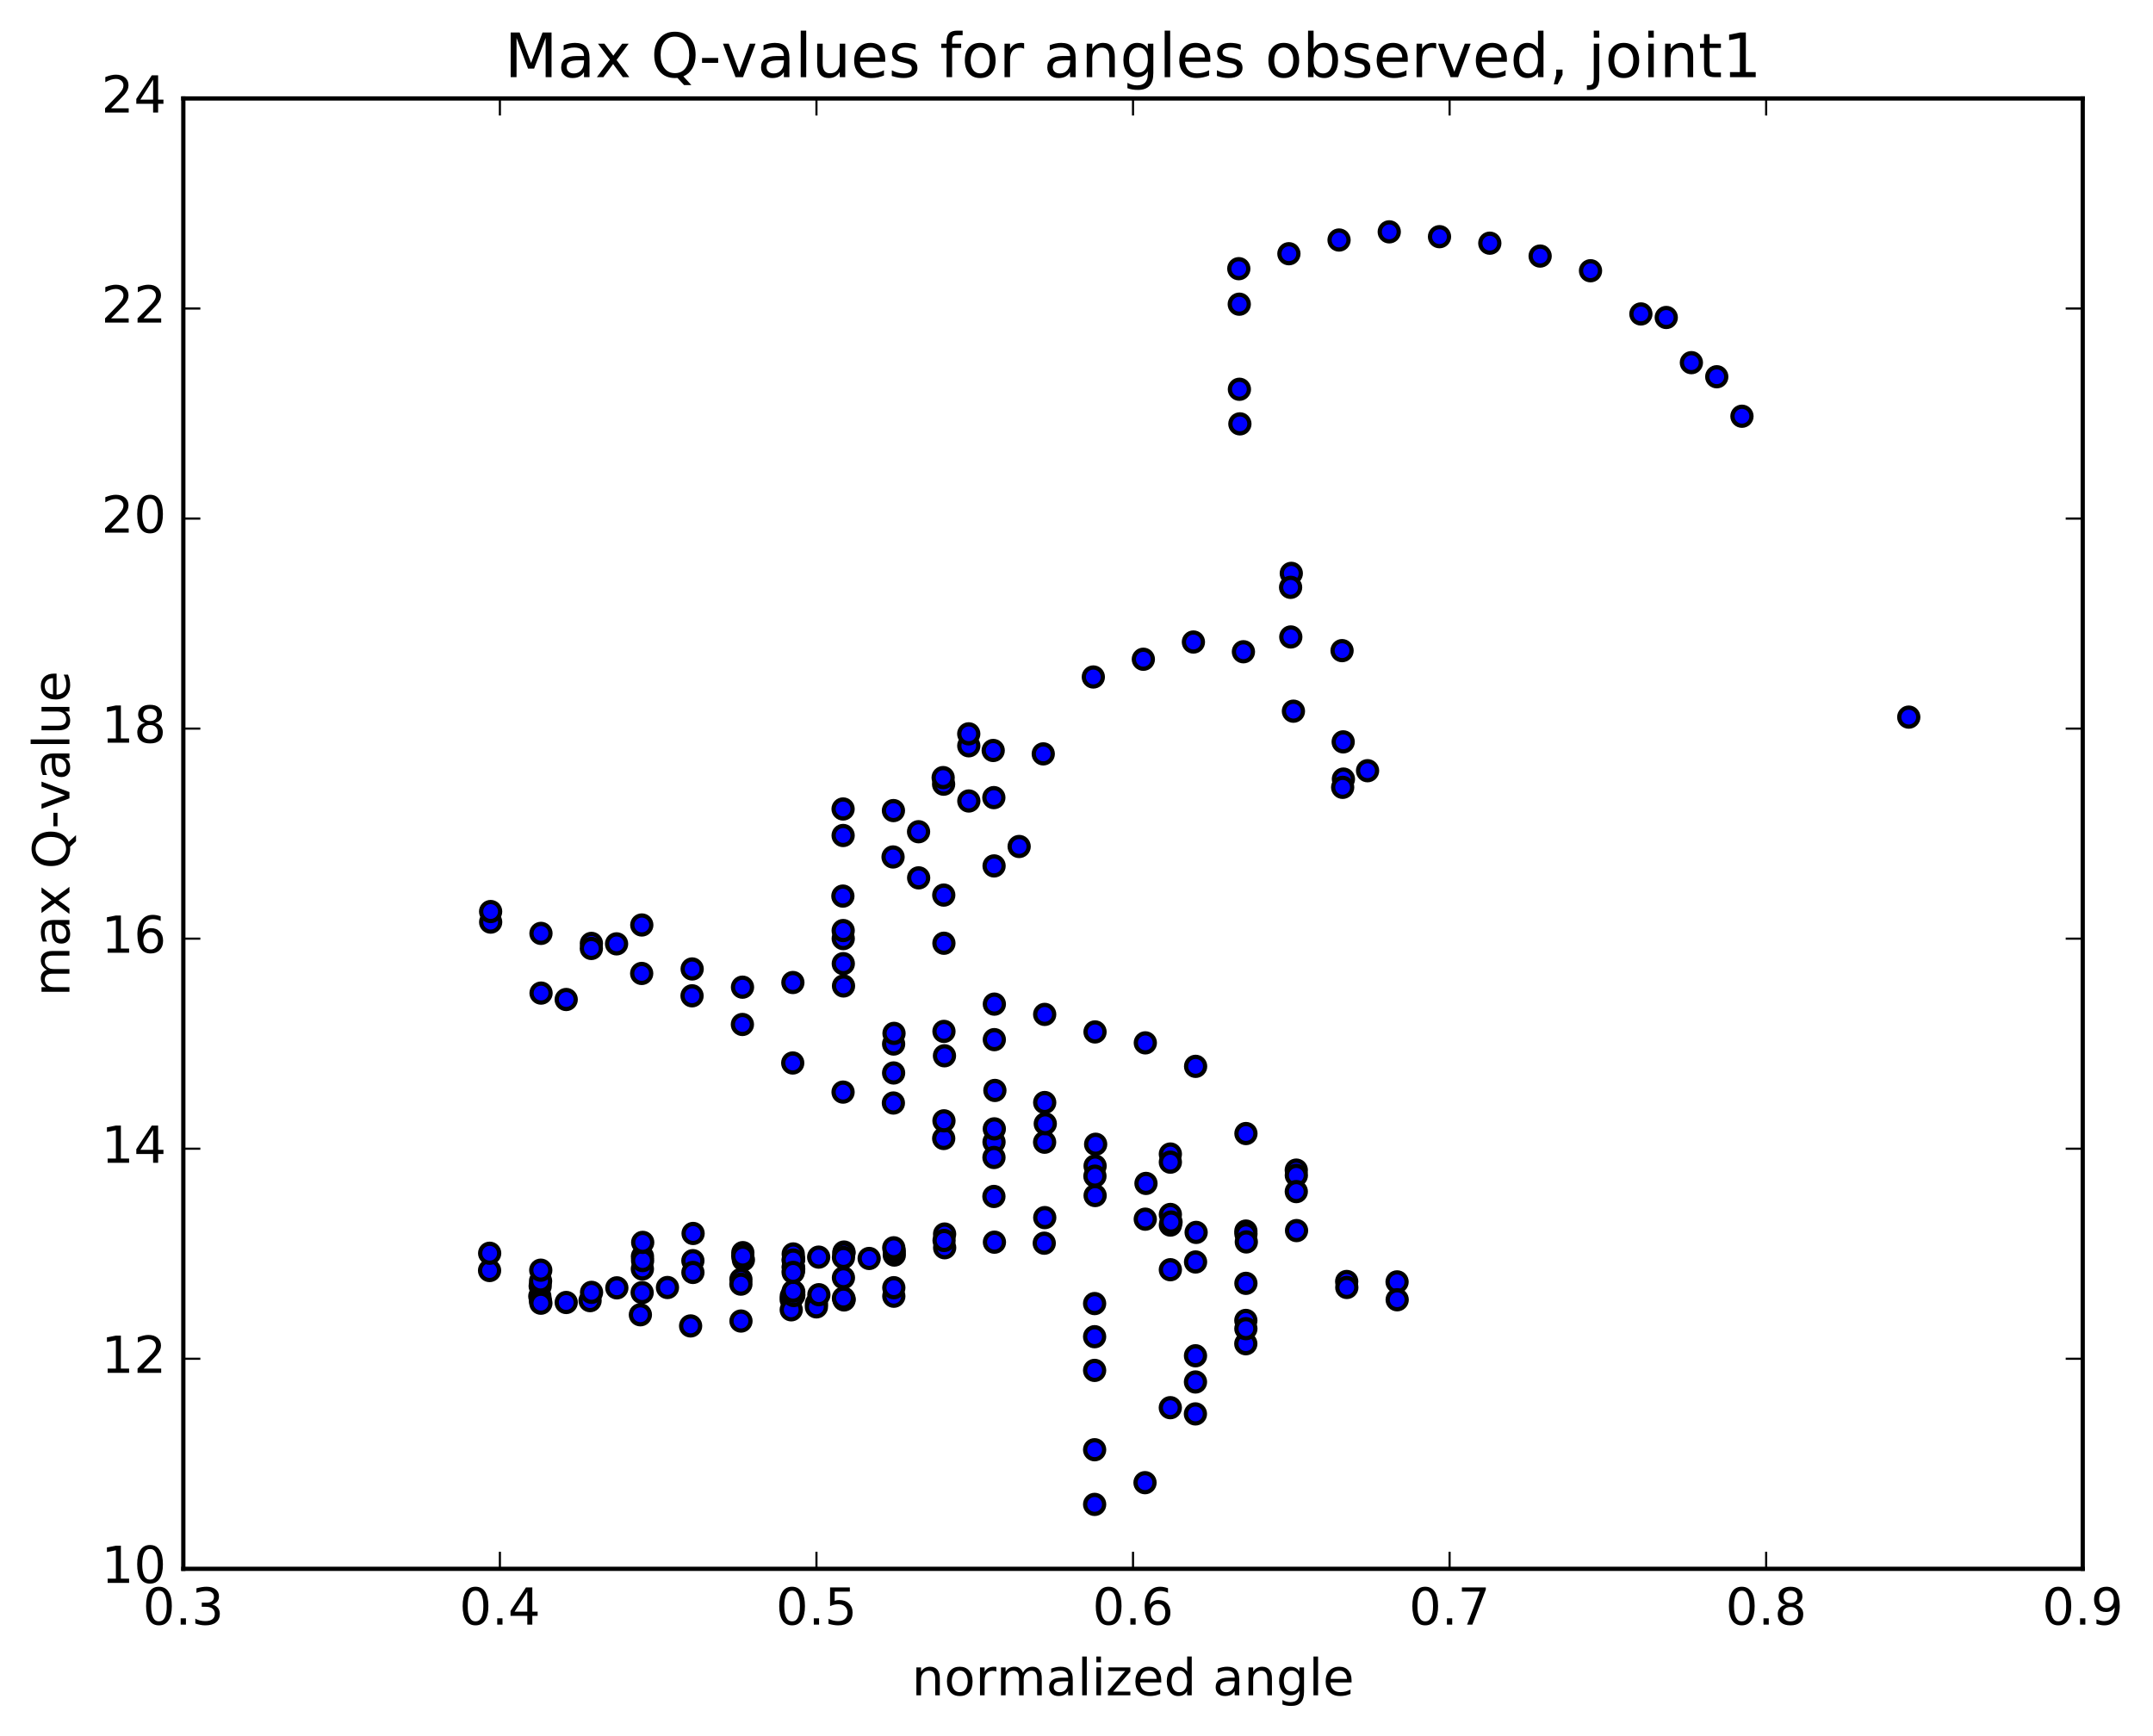 <?xml version="1.0" encoding="utf-8" standalone="no"?>
<!DOCTYPE svg PUBLIC "-//W3C//DTD SVG 1.1//EN"
  "http://www.w3.org/Graphics/SVG/1.1/DTD/svg11.dtd">
<!-- Created with matplotlib (http://matplotlib.org/) -->
<svg height="408pt" version="1.1" viewBox="0 0 506 408" width="506pt" xmlns="http://www.w3.org/2000/svg" xmlns:xlink="http://www.w3.org/1999/xlink">
 <defs>
  <style type="text/css">
*{stroke-linecap:butt;stroke-linejoin:round;stroke-miterlimit:100000;}
  </style>
 </defs>
 <g id="figure_1">
  <g id="patch_1">
   <path d="M 0 408.169 
L 506.226 408.169 
L 506.226 0 
L 0 0 
z
" style="fill:#ffffff;"/>
  </g>
  <g id="axes_1">
   <g id="patch_2">
    <path d="M 43.084 368.742 
L 489.484 368.742 
L 489.484 23.142 
L 43.084 23.142 
z
" style="fill:#ffffff;"/>
   </g>
   <g id="PathCollection_1">
    <defs>
     <path d="M 0 2.236 
C 0.593 2.236 1.162 2 1.581 1.581 
C 2 1.162 2.236 0.593 2.236 0 
C 2.236 -0.593 2 -1.162 1.581 -1.581 
C 1.162 -2 0.593 -2.236 0 -2.236 
C -0.593 -2.236 -1.162 -2 -1.581 -1.581 
C -2 -1.162 -2.236 -0.593 -2.236 0 
C -2.236 0.593 -2 1.162 -1.581 1.581 
C -1.162 2 -0.593 2.236 0 2.236 
z
" id="m47bb27b89b" style="stroke:#000000;"/>
    </defs>
    <g clip-path="url(#p16bba8bd1a)">
     <use style="fill:#0000ff;stroke:#000000;" x="448.601" xlink:href="#m47bb27b89b" y="168.555"/>
     <use style="fill:#0000ff;stroke:#000000;" x="191.885" xlink:href="#m47bb27b89b" y="306.405"/>
     <use style="fill:#0000ff;stroke:#000000;" x="185.973" xlink:href="#m47bb27b89b" y="304.63"/>
     <use style="fill:#0000ff;stroke:#000000;" x="174.131" xlink:href="#m47bb27b89b" y="300.716"/>
     <use style="fill:#0000ff;stroke:#000000;" x="174.124" xlink:href="#m47bb27b89b" y="301.83"/>
     <use style="fill:#0000ff;stroke:#000000;" x="185.943" xlink:href="#m47bb27b89b" y="305.45"/>
     <use style="fill:#0000ff;stroke:#000000;" x="191.874" xlink:href="#m47bb27b89b" y="307.177"/>
     <use style="fill:#0000ff;stroke:#000000;" x="185.955" xlink:href="#m47bb27b89b" y="307.865"/>
     <use style="fill:#0000ff;stroke:#000000;" x="174.143" xlink:href="#m47bb27b89b" y="310.503"/>
     <use style="fill:#0000ff;stroke:#000000;" x="162.309" xlink:href="#m47bb27b89b" y="311.654"/>
     <use style="fill:#0000ff;stroke:#000000;" x="150.503" xlink:href="#m47bb27b89b" y="309.03"/>
     <use style="fill:#0000ff;stroke:#000000;" x="138.681" xlink:href="#m47bb27b89b" y="305.71"/>
     <use style="fill:#0000ff;stroke:#000000;" x="126.867" xlink:href="#m47bb27b89b" y="304.677"/>
     <use style="fill:#0000ff;stroke:#000000;" x="115.059" xlink:href="#m47bb27b89b" y="298.63"/>
     <use style="fill:#0000ff;stroke:#000000;" x="115.081" xlink:href="#m47bb27b89b" y="294.571"/>
     <use style="fill:#0000ff;stroke:#000000;" x="126.956" xlink:href="#m47bb27b89b" y="302.281"/>
     <use style="fill:#0000ff;stroke:#000000;" x="127.004" xlink:href="#m47bb27b89b" y="305.665"/>
     <use style="fill:#0000ff;stroke:#000000;" x="127.046" xlink:href="#m47bb27b89b" y="301.109"/>
     <use style="fill:#0000ff;stroke:#000000;" x="127.088" xlink:href="#m47bb27b89b" y="298.548"/>
     <use style="fill:#0000ff;stroke:#000000;" x="127.116" xlink:href="#m47bb27b89b" y="306.311"/>
     <use style="fill:#0000ff;stroke:#000000;" x="133.072" xlink:href="#m47bb27b89b" y="306.142"/>
     <use style="fill:#0000ff;stroke:#000000;" x="139.025" xlink:href="#m47bb27b89b" y="303.762"/>
     <use style="fill:#0000ff;stroke:#000000;" x="144.972" xlink:href="#m47bb27b89b" y="302.702"/>
     <use style="fill:#0000ff;stroke:#000000;" x="150.919" xlink:href="#m47bb27b89b" y="303.822"/>
     <use style="fill:#0000ff;stroke:#000000;" x="156.868" xlink:href="#m47bb27b89b" y="302.622"/>
     <use style="fill:#0000ff;stroke:#000000;" x="150.974" xlink:href="#m47bb27b89b" y="298.269"/>
     <use style="fill:#0000ff;stroke:#000000;" x="150.99" xlink:href="#m47bb27b89b" y="295.326"/>
     <use style="fill:#0000ff;stroke:#000000;" x="162.842" xlink:href="#m47bb27b89b" y="296.315"/>
     <use style="fill:#0000ff;stroke:#000000;" x="162.85" xlink:href="#m47bb27b89b" y="299.08"/>
     <use style="fill:#0000ff;stroke:#000000;" x="151.021" xlink:href="#m47bb27b89b" y="296.293"/>
     <use style="fill:#0000ff;stroke:#000000;" x="151.048" xlink:href="#m47bb27b89b" y="292.015"/>
     <use style="fill:#0000ff;stroke:#000000;" x="162.892" xlink:href="#m47bb27b89b" y="289.92"/>
     <use style="fill:#0000ff;stroke:#000000;" x="174.712" xlink:href="#m47bb27b89b" y="296.114"/>
     <use style="fill:#0000ff;stroke:#000000;" x="186.556" xlink:href="#m47bb27b89b" y="304.298"/>
     <use style="fill:#0000ff;stroke:#000000;" x="186.548" xlink:href="#m47bb27b89b" y="303.643"/>
     <use style="fill:#0000ff;stroke:#000000;" x="186.537" xlink:href="#m47bb27b89b" y="304.51"/>
     <use style="fill:#0000ff;stroke:#000000;" x="192.455" xlink:href="#m47bb27b89b" y="304.314"/>
     <use style="fill:#0000ff;stroke:#000000;" x="198.367" xlink:href="#m47bb27b89b" y="305.539"/>
     <use style="fill:#0000ff;stroke:#000000;" x="198.375" xlink:href="#m47bb27b89b" y="305.325"/>
     <use style="fill:#0000ff;stroke:#000000;" x="186.534" xlink:href="#m47bb27b89b" y="298.263"/>
     <use style="fill:#0000ff;stroke:#000000;" x="186.516" xlink:href="#m47bb27b89b" y="295.811"/>
     <use style="fill:#0000ff;stroke:#000000;" x="198.355" xlink:href="#m47bb27b89b" y="294.289"/>
     <use style="fill:#0000ff;stroke:#000000;" x="204.271" xlink:href="#m47bb27b89b" y="295.796"/>
     <use style="fill:#0000ff;stroke:#000000;" x="210.177" xlink:href="#m47bb27b89b" y="294.995"/>
     <use style="fill:#0000ff;stroke:#000000;" x="222.015" xlink:href="#m47bb27b89b" y="293.275"/>
     <use style="fill:#0000ff;stroke:#000000;" x="222.003" xlink:href="#m47bb27b89b" y="290.056"/>
     <use style="fill:#0000ff;stroke:#000000;" x="210.175" xlink:href="#m47bb27b89b" y="294.058"/>
     <use style="fill:#0000ff;stroke:#000000;" x="198.335" xlink:href="#m47bb27b89b" y="294.516"/>
     <use style="fill:#0000ff;stroke:#000000;" x="192.407" xlink:href="#m47bb27b89b" y="295.48"/>
     <use style="fill:#0000ff;stroke:#000000;" x="186.478" xlink:href="#m47bb27b89b" y="296.134"/>
     <use style="fill:#0000ff;stroke:#000000;" x="186.464" xlink:href="#m47bb27b89b" y="298.747"/>
     <use style="fill:#0000ff;stroke:#000000;" x="186.448" xlink:href="#m47bb27b89b" y="297.841"/>
     <use style="fill:#0000ff;stroke:#000000;" x="186.433" xlink:href="#m47bb27b89b" y="297.783"/>
     <use style="fill:#0000ff;stroke:#000000;" x="186.424" xlink:href="#m47bb27b89b" y="294.736"/>
     <use style="fill:#0000ff;stroke:#000000;" x="174.582" xlink:href="#m47bb27b89b" y="294.426"/>
     <use style="fill:#0000ff;stroke:#000000;" x="174.564" xlink:href="#m47bb27b89b" y="295.247"/>
     <use style="fill:#0000ff;stroke:#000000;" x="186.405" xlink:href="#m47bb27b89b" y="303.49"/>
     <use style="fill:#0000ff;stroke:#000000;" x="198.232" xlink:href="#m47bb27b89b" y="305.101"/>
     <use style="fill:#0000ff;stroke:#000000;" x="210.066" xlink:href="#m47bb27b89b" y="304.67"/>
     <use style="fill:#0000ff;stroke:#000000;" x="210.066" xlink:href="#m47bb27b89b" y="302.668"/>
     <use style="fill:#0000ff;stroke:#000000;" x="198.227" xlink:href="#m47bb27b89b" y="300.324"/>
     <use style="fill:#0000ff;stroke:#000000;" x="186.397" xlink:href="#m47bb27b89b" y="296.167"/>
     <use style="fill:#0000ff;stroke:#000000;" x="186.405" xlink:href="#m47bb27b89b" y="299.069"/>
     <use style="fill:#0000ff;stroke:#000000;" x="198.233" xlink:href="#m47bb27b89b" y="295.569"/>
     <use style="fill:#0000ff;stroke:#000000;" x="210.05" xlink:href="#m47bb27b89b" y="293.289"/>
     <use style="fill:#0000ff;stroke:#000000;" x="221.877" xlink:href="#m47bb27b89b" y="291.562"/>
     <use style="fill:#0000ff;stroke:#000000;" x="233.712" xlink:href="#m47bb27b89b" y="291.969"/>
     <use style="fill:#0000ff;stroke:#000000;" x="245.537" xlink:href="#m47bb27b89b" y="286.192"/>
     <use style="fill:#0000ff;stroke:#000000;" x="257.376" xlink:href="#m47bb27b89b" y="281.007"/>
     <use style="fill:#0000ff;stroke:#000000;" x="257.369" xlink:href="#m47bb27b89b" y="274.05"/>
     <use style="fill:#0000ff;stroke:#000000;" x="245.526" xlink:href="#m47bb27b89b" y="259.144"/>
     <use style="fill:#0000ff;stroke:#000000;" x="233.686" xlink:href="#m47bb27b89b" y="244.362"/>
     <use style="fill:#0000ff;stroke:#000000;" x="221.84" xlink:href="#m47bb27b89b" y="221.705"/>
     <use style="fill:#0000ff;stroke:#000000;" x="215.902" xlink:href="#m47bb27b89b" y="206.338"/>
     <use style="fill:#0000ff;stroke:#000000;" x="215.881" xlink:href="#m47bb27b89b" y="195.492"/>
     <use style="fill:#0000ff;stroke:#000000;" x="221.768" xlink:href="#m47bb27b89b" y="184.318"/>
     <use style="fill:#0000ff;stroke:#000000;" x="227.694" xlink:href="#m47bb27b89b" y="188.268"/>
     <use style="fill:#0000ff;stroke:#000000;" x="227.685" xlink:href="#m47bb27b89b" y="175.295"/>
     <use style="fill:#0000ff;stroke:#000000;" x="227.676" xlink:href="#m47bb27b89b" y="172.487"/>
     <use style="fill:#0000ff;stroke:#000000;" x="233.573" xlink:href="#m47bb27b89b" y="187.475"/>
     <use style="fill:#0000ff;stroke:#000000;" x="239.521" xlink:href="#m47bb27b89b" y="198.963"/>
     <use style="fill:#0000ff;stroke:#000000;" x="233.629" xlink:href="#m47bb27b89b" y="203.53"/>
     <use style="fill:#0000ff;stroke:#000000;" x="221.804" xlink:href="#m47bb27b89b" y="210.386"/>
     <use style="fill:#0000ff;stroke:#000000;" x="209.976" xlink:href="#m47bb27b89b" y="190.525"/>
     <use style="fill:#0000ff;stroke:#000000;" x="198.143" xlink:href="#m47bb27b89b" y="190.147"/>
     <use style="fill:#0000ff;stroke:#000000;" x="198.153" xlink:href="#m47bb27b89b" y="196.379"/>
     <use style="fill:#0000ff;stroke:#000000;" x="198.178" xlink:href="#m47bb27b89b" y="220.614"/>
     <use style="fill:#0000ff;stroke:#000000;" x="186.345" xlink:href="#m47bb27b89b" y="230.935"/>
     <use style="fill:#0000ff;stroke:#000000;" x="174.503" xlink:href="#m47bb27b89b" y="232.03"/>
     <use style="fill:#0000ff;stroke:#000000;" x="162.672" xlink:href="#m47bb27b89b" y="227.75"/>
     <use style="fill:#0000ff;stroke:#000000;" x="150.835" xlink:href="#m47bb27b89b" y="217.413"/>
     <use style="fill:#0000ff;stroke:#000000;" x="144.908" xlink:href="#m47bb27b89b" y="221.851"/>
     <use style="fill:#0000ff;stroke:#000000;" x="138.993" xlink:href="#m47bb27b89b" y="221.74"/>
     <use style="fill:#0000ff;stroke:#000000;" x="133.069" xlink:href="#m47bb27b89b" y="234.927"/>
     <use style="fill:#0000ff;stroke:#000000;" x="127.159" xlink:href="#m47bb27b89b" y="233.421"/>
     <use style="fill:#0000ff;stroke:#000000;" x="115.316" xlink:href="#m47bb27b89b" y="216.736"/>
     <use style="fill:#0000ff;stroke:#000000;" x="115.307" xlink:href="#m47bb27b89b" y="214.252"/>
     <use style="fill:#0000ff;stroke:#000000;" x="127.139" xlink:href="#m47bb27b89b" y="219.388"/>
     <use style="fill:#0000ff;stroke:#000000;" x="138.978" xlink:href="#m47bb27b89b" y="222.929"/>
     <use style="fill:#0000ff;stroke:#000000;" x="150.809" xlink:href="#m47bb27b89b" y="228.805"/>
     <use style="fill:#0000ff;stroke:#000000;" x="162.646" xlink:href="#m47bb27b89b" y="234.061"/>
     <use style="fill:#0000ff;stroke:#000000;" x="174.479" xlink:href="#m47bb27b89b" y="240.796"/>
     <use style="fill:#0000ff;stroke:#000000;" x="186.309" xlink:href="#m47bb27b89b" y="249.851"/>
     <use style="fill:#0000ff;stroke:#000000;" x="198.138" xlink:href="#m47bb27b89b" y="256.694"/>
     <use style="fill:#0000ff;stroke:#000000;" x="209.963" xlink:href="#m47bb27b89b" y="259.259"/>
     <use style="fill:#0000ff;stroke:#000000;" x="221.789" xlink:href="#m47bb27b89b" y="267.595"/>
     <use style="fill:#0000ff;stroke:#000000;" x="233.615" xlink:href="#m47bb27b89b" y="268.432"/>
     <use style="fill:#0000ff;stroke:#000000;" x="233.603" xlink:href="#m47bb27b89b" y="272.057"/>
     <use style="fill:#0000ff;stroke:#000000;" x="233.589" xlink:href="#m47bb27b89b" y="281.221"/>
     <use style="fill:#0000ff;stroke:#000000;" x="245.419" xlink:href="#m47bb27b89b" y="292.208"/>
     <use style="fill:#0000ff;stroke:#000000;" x="257.256" xlink:href="#m47bb27b89b" y="306.398"/>
     <use style="fill:#0000ff;stroke:#000000;" x="257.258" xlink:href="#m47bb27b89b" y="314.186"/>
     <use style="fill:#0000ff;stroke:#000000;" x="257.258" xlink:href="#m47bb27b89b" y="322.106"/>
     <use style="fill:#0000ff;stroke:#000000;" x="257.26" xlink:href="#m47bb27b89b" y="340.751"/>
     <use style="fill:#0000ff;stroke:#000000;" x="257.262" xlink:href="#m47bb27b89b" y="353.601"/>
     <use style="fill:#0000ff;stroke:#000000;" x="269.101" xlink:href="#m47bb27b89b" y="348.494"/>
     <use style="fill:#0000ff;stroke:#000000;" x="280.945" xlink:href="#m47bb27b89b" y="332.333"/>
     <use style="fill:#0000ff;stroke:#000000;" x="292.79" xlink:href="#m47bb27b89b" y="315.838"/>
     <use style="fill:#0000ff;stroke:#000000;" x="292.799" xlink:href="#m47bb27b89b" y="310.361"/>
     <use style="fill:#0000ff;stroke:#000000;" x="280.965" xlink:href="#m47bb27b89b" y="318.668"/>
     <use style="fill:#0000ff;stroke:#000000;" x="275.048" xlink:href="#m47bb27b89b" y="330.869"/>
     <use style="fill:#0000ff;stroke:#000000;" x="280.96" xlink:href="#m47bb27b89b" y="324.829"/>
     <use style="fill:#0000ff;stroke:#000000;" x="292.808" xlink:href="#m47bb27b89b" y="312.296"/>
     <use style="fill:#0000ff;stroke:#000000;" x="292.815" xlink:href="#m47bb27b89b" y="301.644"/>
     <use style="fill:#0000ff;stroke:#000000;" x="292.81" xlink:href="#m47bb27b89b" y="289.358"/>
     <use style="fill:#0000ff;stroke:#000000;" x="304.653" xlink:href="#m47bb27b89b" y="275.028"/>
     <use style="fill:#0000ff;stroke:#000000;" x="304.666" xlink:href="#m47bb27b89b" y="276.261"/>
     <use style="fill:#0000ff;stroke:#000000;" x="292.825" xlink:href="#m47bb27b89b" y="290.009"/>
     <use style="fill:#0000ff;stroke:#000000;" x="280.981" xlink:href="#m47bb27b89b" y="296.621"/>
     <use style="fill:#0000ff;stroke:#000000;" x="275.058" xlink:href="#m47bb27b89b" y="298.442"/>
     <use style="fill:#0000ff;stroke:#000000;" x="275.06" xlink:href="#m47bb27b89b" y="285.449"/>
     <use style="fill:#0000ff;stroke:#000000;" x="275.059" xlink:href="#m47bb27b89b" y="271.246"/>
     <use style="fill:#0000ff;stroke:#000000;" x="275.059" xlink:href="#m47bb27b89b" y="273.161"/>
     <use style="fill:#0000ff;stroke:#000000;" x="275.065" xlink:href="#m47bb27b89b" y="287.948"/>
     <use style="fill:#0000ff;stroke:#000000;" x="269.16" xlink:href="#m47bb27b89b" y="286.56"/>
     <use style="fill:#0000ff;stroke:#000000;" x="257.333" xlink:href="#m47bb27b89b" y="276.447"/>
     <use style="fill:#0000ff;stroke:#000000;" x="245.505" xlink:href="#m47bb27b89b" y="268.472"/>
     <use style="fill:#0000ff;stroke:#000000;" x="233.685" xlink:href="#m47bb27b89b" y="265.333"/>
     <use style="fill:#0000ff;stroke:#000000;" x="221.851" xlink:href="#m47bb27b89b" y="263.446"/>
     <use style="fill:#0000ff;stroke:#000000;" x="210.016" xlink:href="#m47bb27b89b" y="252.197"/>
     <use style="fill:#0000ff;stroke:#000000;" x="210.019" xlink:href="#m47bb27b89b" y="245.394"/>
     <use style="fill:#0000ff;stroke:#000000;" x="221.849" xlink:href="#m47bb27b89b" y="242.428"/>
     <use style="fill:#0000ff;stroke:#000000;" x="233.692" xlink:href="#m47bb27b89b" y="236.015"/>
     <use style="fill:#0000ff;stroke:#000000;" x="245.521" xlink:href="#m47bb27b89b" y="238.43"/>
     <use style="fill:#0000ff;stroke:#000000;" x="257.353" xlink:href="#m47bb27b89b" y="242.551"/>
     <use style="fill:#0000ff;stroke:#000000;" x="269.174" xlink:href="#m47bb27b89b" y="245.12"/>
     <use style="fill:#0000ff;stroke:#000000;" x="280.993" xlink:href="#m47bb27b89b" y="250.64"/>
     <use style="fill:#0000ff;stroke:#000000;" x="292.822" xlink:href="#m47bb27b89b" y="266.434"/>
     <use style="fill:#0000ff;stroke:#000000;" x="304.656" xlink:href="#m47bb27b89b" y="280.078"/>
     <use style="fill:#0000ff;stroke:#000000;" x="316.501" xlink:href="#m47bb27b89b" y="301.207"/>
     <use style="fill:#0000ff;stroke:#000000;" x="328.342" xlink:href="#m47bb27b89b" y="301.301"/>
     <use style="fill:#0000ff;stroke:#000000;" x="328.367" xlink:href="#m47bb27b89b" y="305.503"/>
     <use style="fill:#0000ff;stroke:#000000;" x="316.529" xlink:href="#m47bb27b89b" y="302.609"/>
     <use style="fill:#0000ff;stroke:#000000;" x="304.716" xlink:href="#m47bb27b89b" y="289.241"/>
     <use style="fill:#0000ff;stroke:#000000;" x="292.911" xlink:href="#m47bb27b89b" y="291.909"/>
     <use style="fill:#0000ff;stroke:#000000;" x="281.118" xlink:href="#m47bb27b89b" y="289.669"/>
     <use style="fill:#0000ff;stroke:#000000;" x="275.222" xlink:href="#m47bb27b89b" y="287.236"/>
     <use style="fill:#0000ff;stroke:#000000;" x="269.329" xlink:href="#m47bb27b89b" y="278.156"/>
     <use style="fill:#0000ff;stroke:#000000;" x="257.499" xlink:href="#m47bb27b89b" y="268.953"/>
     <use style="fill:#0000ff;stroke:#000000;" x="245.661" xlink:href="#m47bb27b89b" y="264.131"/>
     <use style="fill:#0000ff;stroke:#000000;" x="233.819" xlink:href="#m47bb27b89b" y="256.305"/>
     <use style="fill:#0000ff;stroke:#000000;" x="221.97" xlink:href="#m47bb27b89b" y="248.155"/>
     <use style="fill:#0000ff;stroke:#000000;" x="210.111" xlink:href="#m47bb27b89b" y="242.89"/>
     <use style="fill:#0000ff;stroke:#000000;" x="198.244" xlink:href="#m47bb27b89b" y="231.743"/>
     <use style="fill:#0000ff;stroke:#000000;" x="198.192" xlink:href="#m47bb27b89b" y="226.503"/>
     <use style="fill:#0000ff;stroke:#000000;" x="198.167" xlink:href="#m47bb27b89b" y="218.722"/>
     <use style="fill:#0000ff;stroke:#000000;" x="198.095" xlink:href="#m47bb27b89b" y="210.623"/>
     <use style="fill:#0000ff;stroke:#000000;" x="209.886" xlink:href="#m47bb27b89b" y="201.426"/>
     <use style="fill:#0000ff;stroke:#000000;" x="221.659" xlink:href="#m47bb27b89b" y="182.77"/>
     <use style="fill:#0000ff;stroke:#000000;" x="233.423" xlink:href="#m47bb27b89b" y="176.396"/>
     <use style="fill:#0000ff;stroke:#000000;" x="245.187" xlink:href="#m47bb27b89b" y="177.196"/>
     <use style="fill:#0000ff;stroke:#000000;" x="256.954" xlink:href="#m47bb27b89b" y="159.123"/>
     <use style="fill:#0000ff;stroke:#000000;" x="268.709" xlink:href="#m47bb27b89b" y="154.954"/>
     <use style="fill:#0000ff;stroke:#000000;" x="280.476" xlink:href="#m47bb27b89b" y="150.905"/>
     <use style="fill:#0000ff;stroke:#000000;" x="292.23" xlink:href="#m47bb27b89b" y="153.192"/>
     <use style="fill:#0000ff;stroke:#000000;" x="303.982" xlink:href="#m47bb27b89b" y="167.16"/>
     <use style="fill:#0000ff;stroke:#000000;" x="315.733" xlink:href="#m47bb27b89b" y="183.119"/>
     <use style="fill:#0000ff;stroke:#000000;" x="315.676" xlink:href="#m47bb27b89b" y="174.374"/>
     <use style="fill:#0000ff;stroke:#000000;" x="315.554" xlink:href="#m47bb27b89b" y="185.061"/>
     <use style="fill:#0000ff;stroke:#000000;" x="321.405" xlink:href="#m47bb27b89b" y="181.152"/>
     <use style="fill:#0000ff;stroke:#000000;" x="315.412" xlink:href="#m47bb27b89b" y="152.929"/>
     <use style="fill:#0000ff;stroke:#000000;" x="303.482" xlink:href="#m47bb27b89b" y="134.765"/>
     <use style="fill:#0000ff;stroke:#000000;" x="303.364" xlink:href="#m47bb27b89b" y="149.715"/>
     <use style="fill:#0000ff;stroke:#000000;" x="303.318" xlink:href="#m47bb27b89b" y="138.05"/>
     <use style="fill:#0000ff;stroke:#000000;" x="291.398" xlink:href="#m47bb27b89b" y="99.627"/>
     <use style="fill:#0000ff;stroke:#000000;" x="291.287" xlink:href="#m47bb27b89b" y="91.496"/>
     <use style="fill:#0000ff;stroke:#000000;" x="291.252" xlink:href="#m47bb27b89b" y="71.5"/>
     <use style="fill:#0000ff;stroke:#000000;" x="291.144" xlink:href="#m47bb27b89b" y="63.152"/>
     <use style="fill:#0000ff;stroke:#000000;" x="302.919" xlink:href="#m47bb27b89b" y="59.637"/>
     <use style="fill:#0000ff;stroke:#000000;" x="314.705" xlink:href="#m47bb27b89b" y="56.415"/>
     <use style="fill:#0000ff;stroke:#000000;" x="326.504" xlink:href="#m47bb27b89b" y="54.494"/>
     <use style="fill:#0000ff;stroke:#000000;" x="338.314" xlink:href="#m47bb27b89b" y="55.633"/>
     <use style="fill:#0000ff;stroke:#000000;" x="350.135" xlink:href="#m47bb27b89b" y="57.16"/>
     <use style="fill:#0000ff;stroke:#000000;" x="361.965" xlink:href="#m47bb27b89b" y="60.187"/>
     <use style="fill:#0000ff;stroke:#000000;" x="373.804" xlink:href="#m47bb27b89b" y="63.637"/>
     <use style="fill:#0000ff;stroke:#000000;" x="385.643" xlink:href="#m47bb27b89b" y="73.791"/>
     <use style="fill:#0000ff;stroke:#000000;" x="391.604" xlink:href="#m47bb27b89b" y="74.621"/>
     <use style="fill:#0000ff;stroke:#000000;" x="397.511" xlink:href="#m47bb27b89b" y="85.239"/>
     <use style="fill:#0000ff;stroke:#000000;" x="403.474" xlink:href="#m47bb27b89b" y="88.553"/>
     <use style="fill:#0000ff;stroke:#000000;" x="409.397" xlink:href="#m47bb27b89b" y="97.835"/>
    </g>
   </g>
   <g id="patch_3">
    <path d="M 489.484 368.742 
L 489.484 23.142 
" style="fill:none;stroke:#000000;stroke-linecap:square;stroke-linejoin:miter;"/>
   </g>
   <g id="patch_4">
    <path d="M 43.084 368.742 
L 43.084 23.142 
" style="fill:none;stroke:#000000;stroke-linecap:square;stroke-linejoin:miter;"/>
   </g>
   <g id="patch_5">
    <path d="M 43.084 368.742 
L 489.484 368.742 
" style="fill:none;stroke:#000000;stroke-linecap:square;stroke-linejoin:miter;"/>
   </g>
   <g id="patch_6">
    <path d="M 43.084 23.142 
L 489.484 23.142 
" style="fill:none;stroke:#000000;stroke-linecap:square;stroke-linejoin:miter;"/>
   </g>
   <g id="matplotlib.axis_1">
    <g id="xtick_1">
     <g id="line2d_1">
      <defs>
       <path d="M 0 0 
L 0 -4 
" id="mfe70b1c654" style="stroke:#000000;stroke-width:0.5;"/>
      </defs>
      <g>
       <use style="stroke:#000000;stroke-width:0.5;" x="43.084" xlink:href="#mfe70b1c654" y="368.742"/>
      </g>
     </g>
     <g id="line2d_2">
      <defs>
       <path d="M 0 0 
L 0 4 
" id="mc4fb1f05c5" style="stroke:#000000;stroke-width:0.5;"/>
      </defs>
      <g>
       <use style="stroke:#000000;stroke-width:0.5;" x="43.084" xlink:href="#mc4fb1f05c5" y="23.142"/>
      </g>
     </g>
     <g id="text_1">
      <!-- 0.3 -->
      <defs>
       <path d="M 10.688 12.406 
L 21 12.406 
L 21 0 
L 10.688 0 
z
" id="BitstreamVeraSans-Roman-2e"/>
       <path d="M 31.781 66.406 
Q 24.172 66.406 20.328 58.906 
Q 16.5 51.422 16.5 36.375 
Q 16.5 21.391 20.328 13.891 
Q 24.172 6.391 31.781 6.391 
Q 39.453 6.391 43.281 13.891 
Q 47.125 21.391 47.125 36.375 
Q 47.125 51.422 43.281 58.906 
Q 39.453 66.406 31.781 66.406 
M 31.781 74.219 
Q 44.047 74.219 50.516 64.516 
Q 56.984 54.828 56.984 36.375 
Q 56.984 17.969 50.516 8.266 
Q 44.047 -1.422 31.781 -1.422 
Q 19.531 -1.422 13.062 8.266 
Q 6.594 17.969 6.594 36.375 
Q 6.594 54.828 13.062 64.516 
Q 19.531 74.219 31.781 74.219 
" id="BitstreamVeraSans-Roman-30"/>
       <path d="M 40.578 39.312 
Q 47.656 37.797 51.625 33 
Q 55.609 28.219 55.609 21.188 
Q 55.609 10.406 48.188 4.484 
Q 40.766 -1.422 27.094 -1.422 
Q 22.516 -1.422 17.656 -0.516 
Q 12.797 0.391 7.625 2.203 
L 7.625 11.719 
Q 11.719 9.328 16.594 8.109 
Q 21.484 6.891 26.812 6.891 
Q 36.078 6.891 40.938 10.547 
Q 45.797 14.203 45.797 21.188 
Q 45.797 27.641 41.281 31.266 
Q 36.766 34.906 28.719 34.906 
L 20.219 34.906 
L 20.219 43.016 
L 29.109 43.016 
Q 36.375 43.016 40.234 45.922 
Q 44.094 48.828 44.094 54.297 
Q 44.094 59.906 40.109 62.906 
Q 36.141 65.922 28.719 65.922 
Q 24.656 65.922 20.016 65.031 
Q 15.375 64.156 9.812 62.312 
L 9.812 71.094 
Q 15.438 72.656 20.344 73.438 
Q 25.25 74.219 29.594 74.219 
Q 40.828 74.219 47.359 69.109 
Q 53.906 64.016 53.906 55.328 
Q 53.906 49.266 50.438 45.094 
Q 46.969 40.922 40.578 39.312 
" id="BitstreamVeraSans-Roman-33"/>
      </defs>
      <g transform="translate(33.542 381.86)scale(0.12 -0.12)">
       <use xlink:href="#BitstreamVeraSans-Roman-30"/>
       <use x="63.623" xlink:href="#BitstreamVeraSans-Roman-2e"/>
       <use x="95.41" xlink:href="#BitstreamVeraSans-Roman-33"/>
      </g>
     </g>
    </g>
    <g id="xtick_2">
     <g id="line2d_3">
      <g>
       <use style="stroke:#000000;stroke-width:0.5;" x="117.484" xlink:href="#mfe70b1c654" y="368.742"/>
      </g>
     </g>
     <g id="line2d_4">
      <g>
       <use style="stroke:#000000;stroke-width:0.5;" x="117.484" xlink:href="#mc4fb1f05c5" y="23.142"/>
      </g>
     </g>
     <g id="text_2">
      <!-- 0.4 -->
      <defs>
       <path d="M 37.797 64.312 
L 12.891 25.391 
L 37.797 25.391 
z
M 35.203 72.906 
L 47.609 72.906 
L 47.609 25.391 
L 58.016 25.391 
L 58.016 17.188 
L 47.609 17.188 
L 47.609 0 
L 37.797 0 
L 37.797 17.188 
L 4.891 17.188 
L 4.891 26.703 
z
" id="BitstreamVeraSans-Roman-34"/>
      </defs>
      <g transform="translate(107.942 381.86)scale(0.12 -0.12)">
       <use xlink:href="#BitstreamVeraSans-Roman-30"/>
       <use x="63.623" xlink:href="#BitstreamVeraSans-Roman-2e"/>
       <use x="95.41" xlink:href="#BitstreamVeraSans-Roman-34"/>
      </g>
     </g>
    </g>
    <g id="xtick_3">
     <g id="line2d_5">
      <g>
       <use style="stroke:#000000;stroke-width:0.5;" x="191.884" xlink:href="#mfe70b1c654" y="368.742"/>
      </g>
     </g>
     <g id="line2d_6">
      <g>
       <use style="stroke:#000000;stroke-width:0.5;" x="191.884" xlink:href="#mc4fb1f05c5" y="23.142"/>
      </g>
     </g>
     <g id="text_3">
      <!-- 0.5 -->
      <defs>
       <path d="M 10.797 72.906 
L 49.516 72.906 
L 49.516 64.594 
L 19.828 64.594 
L 19.828 46.734 
Q 21.969 47.469 24.109 47.828 
Q 26.266 48.188 28.422 48.188 
Q 40.625 48.188 47.75 41.5 
Q 54.891 34.812 54.891 23.391 
Q 54.891 11.625 47.562 5.094 
Q 40.234 -1.422 26.906 -1.422 
Q 22.312 -1.422 17.547 -0.641 
Q 12.797 0.141 7.719 1.703 
L 7.719 11.625 
Q 12.109 9.234 16.797 8.062 
Q 21.484 6.891 26.703 6.891 
Q 35.156 6.891 40.078 11.328 
Q 45.016 15.766 45.016 23.391 
Q 45.016 31 40.078 35.438 
Q 35.156 39.891 26.703 39.891 
Q 22.75 39.891 18.812 39.016 
Q 14.891 38.141 10.797 36.281 
z
" id="BitstreamVeraSans-Roman-35"/>
      </defs>
      <g transform="translate(182.342 381.86)scale(0.12 -0.12)">
       <use xlink:href="#BitstreamVeraSans-Roman-30"/>
       <use x="63.623" xlink:href="#BitstreamVeraSans-Roman-2e"/>
       <use x="95.41" xlink:href="#BitstreamVeraSans-Roman-35"/>
      </g>
     </g>
    </g>
    <g id="xtick_4">
     <g id="line2d_7">
      <g>
       <use style="stroke:#000000;stroke-width:0.5;" x="266.284" xlink:href="#mfe70b1c654" y="368.742"/>
      </g>
     </g>
     <g id="line2d_8">
      <g>
       <use style="stroke:#000000;stroke-width:0.5;" x="266.284" xlink:href="#mc4fb1f05c5" y="23.142"/>
      </g>
     </g>
     <g id="text_4">
      <!-- 0.6 -->
      <defs>
       <path d="M 33.016 40.375 
Q 26.375 40.375 22.484 35.828 
Q 18.609 31.297 18.609 23.391 
Q 18.609 15.531 22.484 10.953 
Q 26.375 6.391 33.016 6.391 
Q 39.656 6.391 43.531 10.953 
Q 47.406 15.531 47.406 23.391 
Q 47.406 31.297 43.531 35.828 
Q 39.656 40.375 33.016 40.375 
M 52.594 71.297 
L 52.594 62.312 
Q 48.875 64.062 45.094 64.984 
Q 41.312 65.922 37.594 65.922 
Q 27.828 65.922 22.672 59.328 
Q 17.531 52.734 16.797 39.406 
Q 19.672 43.656 24.016 45.922 
Q 28.375 48.188 33.594 48.188 
Q 44.578 48.188 50.953 41.516 
Q 57.328 34.859 57.328 23.391 
Q 57.328 12.156 50.688 5.359 
Q 44.047 -1.422 33.016 -1.422 
Q 20.359 -1.422 13.672 8.266 
Q 6.984 17.969 6.984 36.375 
Q 6.984 53.656 15.188 63.938 
Q 23.391 74.219 37.203 74.219 
Q 40.922 74.219 44.703 73.484 
Q 48.484 72.75 52.594 71.297 
" id="BitstreamVeraSans-Roman-36"/>
      </defs>
      <g transform="translate(256.742 381.86)scale(0.12 -0.12)">
       <use xlink:href="#BitstreamVeraSans-Roman-30"/>
       <use x="63.623" xlink:href="#BitstreamVeraSans-Roman-2e"/>
       <use x="95.41" xlink:href="#BitstreamVeraSans-Roman-36"/>
      </g>
     </g>
    </g>
    <g id="xtick_5">
     <g id="line2d_9">
      <g>
       <use style="stroke:#000000;stroke-width:0.5;" x="340.684" xlink:href="#mfe70b1c654" y="368.742"/>
      </g>
     </g>
     <g id="line2d_10">
      <g>
       <use style="stroke:#000000;stroke-width:0.5;" x="340.684" xlink:href="#mc4fb1f05c5" y="23.142"/>
      </g>
     </g>
     <g id="text_5">
      <!-- 0.7 -->
      <defs>
       <path d="M 8.203 72.906 
L 55.078 72.906 
L 55.078 68.703 
L 28.609 0 
L 18.312 0 
L 43.219 64.594 
L 8.203 64.594 
z
" id="BitstreamVeraSans-Roman-37"/>
      </defs>
      <g transform="translate(331.142 381.86)scale(0.12 -0.12)">
       <use xlink:href="#BitstreamVeraSans-Roman-30"/>
       <use x="63.623" xlink:href="#BitstreamVeraSans-Roman-2e"/>
       <use x="95.41" xlink:href="#BitstreamVeraSans-Roman-37"/>
      </g>
     </g>
    </g>
    <g id="xtick_6">
     <g id="line2d_11">
      <g>
       <use style="stroke:#000000;stroke-width:0.5;" x="415.084" xlink:href="#mfe70b1c654" y="368.742"/>
      </g>
     </g>
     <g id="line2d_12">
      <g>
       <use style="stroke:#000000;stroke-width:0.5;" x="415.084" xlink:href="#mc4fb1f05c5" y="23.142"/>
      </g>
     </g>
     <g id="text_6">
      <!-- 0.8 -->
      <defs>
       <path d="M 31.781 34.625 
Q 24.75 34.625 20.719 30.859 
Q 16.703 27.094 16.703 20.516 
Q 16.703 13.922 20.719 10.156 
Q 24.75 6.391 31.781 6.391 
Q 38.812 6.391 42.859 10.172 
Q 46.922 13.969 46.922 20.516 
Q 46.922 27.094 42.891 30.859 
Q 38.875 34.625 31.781 34.625 
M 21.922 38.812 
Q 15.578 40.375 12.031 44.719 
Q 8.5 49.078 8.5 55.328 
Q 8.5 64.062 14.719 69.141 
Q 20.953 74.219 31.781 74.219 
Q 42.672 74.219 48.875 69.141 
Q 55.078 64.062 55.078 55.328 
Q 55.078 49.078 51.531 44.719 
Q 48 40.375 41.703 38.812 
Q 48.828 37.156 52.797 32.312 
Q 56.781 27.484 56.781 20.516 
Q 56.781 9.906 50.312 4.234 
Q 43.844 -1.422 31.781 -1.422 
Q 19.734 -1.422 13.25 4.234 
Q 6.781 9.906 6.781 20.516 
Q 6.781 27.484 10.781 32.312 
Q 14.797 37.156 21.922 38.812 
M 18.312 54.391 
Q 18.312 48.734 21.844 45.562 
Q 25.391 42.391 31.781 42.391 
Q 38.141 42.391 41.719 45.562 
Q 45.312 48.734 45.312 54.391 
Q 45.312 60.062 41.719 63.234 
Q 38.141 66.406 31.781 66.406 
Q 25.391 66.406 21.844 63.234 
Q 18.312 60.062 18.312 54.391 
" id="BitstreamVeraSans-Roman-38"/>
      </defs>
      <g transform="translate(405.542 381.86)scale(0.12 -0.12)">
       <use xlink:href="#BitstreamVeraSans-Roman-30"/>
       <use x="63.623" xlink:href="#BitstreamVeraSans-Roman-2e"/>
       <use x="95.41" xlink:href="#BitstreamVeraSans-Roman-38"/>
      </g>
     </g>
    </g>
    <g id="xtick_7">
     <g id="line2d_13">
      <g>
       <use style="stroke:#000000;stroke-width:0.5;" x="489.484" xlink:href="#mfe70b1c654" y="368.742"/>
      </g>
     </g>
     <g id="line2d_14">
      <g>
       <use style="stroke:#000000;stroke-width:0.5;" x="489.484" xlink:href="#mc4fb1f05c5" y="23.142"/>
      </g>
     </g>
     <g id="text_7">
      <!-- 0.9 -->
      <defs>
       <path d="M 10.984 1.516 
L 10.984 10.5 
Q 14.703 8.734 18.5 7.812 
Q 22.312 6.891 25.984 6.891 
Q 35.75 6.891 40.891 13.453 
Q 46.047 20.016 46.781 33.406 
Q 43.953 29.203 39.594 26.953 
Q 35.25 24.703 29.984 24.703 
Q 19.047 24.703 12.672 31.312 
Q 6.297 37.938 6.297 49.422 
Q 6.297 60.641 12.938 67.422 
Q 19.578 74.219 30.609 74.219 
Q 43.266 74.219 49.922 64.516 
Q 56.594 54.828 56.594 36.375 
Q 56.594 19.141 48.406 8.859 
Q 40.234 -1.422 26.422 -1.422 
Q 22.703 -1.422 18.891 -0.688 
Q 15.094 0.047 10.984 1.516 
M 30.609 32.422 
Q 37.25 32.422 41.125 36.953 
Q 45.016 41.5 45.016 49.422 
Q 45.016 57.281 41.125 61.844 
Q 37.25 66.406 30.609 66.406 
Q 23.969 66.406 20.094 61.844 
Q 16.219 57.281 16.219 49.422 
Q 16.219 41.5 20.094 36.953 
Q 23.969 32.422 30.609 32.422 
" id="BitstreamVeraSans-Roman-39"/>
      </defs>
      <g transform="translate(479.942 381.86)scale(0.12 -0.12)">
       <use xlink:href="#BitstreamVeraSans-Roman-30"/>
       <use x="63.623" xlink:href="#BitstreamVeraSans-Roman-2e"/>
       <use x="95.41" xlink:href="#BitstreamVeraSans-Roman-39"/>
      </g>
     </g>
    </g>
    <g id="text_8">
     <!-- normalized angle -->
     <defs>
      <path d="M 45.406 46.391 
L 45.406 75.984 
L 54.391 75.984 
L 54.391 0 
L 45.406 0 
L 45.406 8.203 
Q 42.578 3.328 38.25 0.953 
Q 33.938 -1.422 27.875 -1.422 
Q 17.969 -1.422 11.734 6.484 
Q 5.516 14.406 5.516 27.297 
Q 5.516 40.188 11.734 48.094 
Q 17.969 56 27.875 56 
Q 33.938 56 38.25 53.625 
Q 42.578 51.266 45.406 46.391 
M 14.797 27.297 
Q 14.797 17.391 18.875 11.75 
Q 22.953 6.109 30.078 6.109 
Q 37.203 6.109 41.297 11.75 
Q 45.406 17.391 45.406 27.297 
Q 45.406 37.203 41.297 42.844 
Q 37.203 48.484 30.078 48.484 
Q 22.953 48.484 18.875 42.844 
Q 14.797 37.203 14.797 27.297 
" id="BitstreamVeraSans-Roman-64"/>
      <path id="BitstreamVeraSans-Roman-20"/>
      <path d="M 52 44.188 
Q 55.375 50.25 60.062 53.125 
Q 64.75 56 71.094 56 
Q 79.641 56 84.281 50.016 
Q 88.922 44.047 88.922 33.016 
L 88.922 0 
L 79.891 0 
L 79.891 32.719 
Q 79.891 40.578 77.094 44.375 
Q 74.312 48.188 68.609 48.188 
Q 61.625 48.188 57.562 43.547 
Q 53.516 38.922 53.516 30.906 
L 53.516 0 
L 44.484 0 
L 44.484 32.719 
Q 44.484 40.625 41.703 44.406 
Q 38.922 48.188 33.109 48.188 
Q 26.219 48.188 22.156 43.531 
Q 18.109 38.875 18.109 30.906 
L 18.109 0 
L 9.078 0 
L 9.078 54.688 
L 18.109 54.688 
L 18.109 46.188 
Q 21.188 51.219 25.484 53.609 
Q 29.781 56 35.688 56 
Q 41.656 56 45.828 52.969 
Q 50 49.953 52 44.188 
" id="BitstreamVeraSans-Roman-6d"/>
      <path d="M 56.203 29.594 
L 56.203 25.203 
L 14.891 25.203 
Q 15.484 15.922 20.484 11.062 
Q 25.484 6.203 34.422 6.203 
Q 39.594 6.203 44.453 7.469 
Q 49.312 8.734 54.109 11.281 
L 54.109 2.781 
Q 49.266 0.734 44.188 -0.344 
Q 39.109 -1.422 33.891 -1.422 
Q 20.797 -1.422 13.156 6.188 
Q 5.516 13.812 5.516 26.812 
Q 5.516 40.234 12.766 48.109 
Q 20.016 56 32.328 56 
Q 43.359 56 49.781 48.891 
Q 56.203 41.797 56.203 29.594 
M 47.219 32.234 
Q 47.125 39.594 43.094 43.984 
Q 39.062 48.391 32.422 48.391 
Q 24.906 48.391 20.391 44.141 
Q 15.875 39.891 15.188 32.172 
z
" id="BitstreamVeraSans-Roman-65"/>
      <path d="M 5.516 54.688 
L 48.188 54.688 
L 48.188 46.484 
L 14.406 7.172 
L 48.188 7.172 
L 48.188 0 
L 4.297 0 
L 4.297 8.203 
L 38.094 47.516 
L 5.516 47.516 
z
" id="BitstreamVeraSans-Roman-7a"/>
      <path d="M 45.406 27.984 
Q 45.406 37.75 41.375 43.109 
Q 37.359 48.484 30.078 48.484 
Q 22.859 48.484 18.828 43.109 
Q 14.797 37.75 14.797 27.984 
Q 14.797 18.266 18.828 12.891 
Q 22.859 7.516 30.078 7.516 
Q 37.359 7.516 41.375 12.891 
Q 45.406 18.266 45.406 27.984 
M 54.391 6.781 
Q 54.391 -7.172 48.188 -13.984 
Q 42 -20.797 29.203 -20.797 
Q 24.469 -20.797 20.266 -20.094 
Q 16.062 -19.391 12.109 -17.922 
L 12.109 -9.188 
Q 16.062 -11.328 19.922 -12.344 
Q 23.781 -13.375 27.781 -13.375 
Q 36.625 -13.375 41.016 -8.766 
Q 45.406 -4.156 45.406 5.172 
L 45.406 9.625 
Q 42.625 4.781 38.281 2.391 
Q 33.938 0 27.875 0 
Q 17.828 0 11.672 7.656 
Q 5.516 15.328 5.516 27.984 
Q 5.516 40.672 11.672 48.328 
Q 17.828 56 27.875 56 
Q 33.938 56 38.281 53.609 
Q 42.625 51.219 45.406 46.391 
L 45.406 54.688 
L 54.391 54.688 
z
" id="BitstreamVeraSans-Roman-67"/>
      <path d="M 34.281 27.484 
Q 23.391 27.484 19.188 25 
Q 14.984 22.516 14.984 16.5 
Q 14.984 11.719 18.141 8.906 
Q 21.297 6.109 26.703 6.109 
Q 34.188 6.109 38.703 11.406 
Q 43.219 16.703 43.219 25.484 
L 43.219 27.484 
z
M 52.203 31.203 
L 52.203 0 
L 43.219 0 
L 43.219 8.297 
Q 40.141 3.328 35.547 0.953 
Q 30.953 -1.422 24.312 -1.422 
Q 15.922 -1.422 10.953 3.297 
Q 6 8.016 6 15.922 
Q 6 25.141 12.172 29.828 
Q 18.359 34.516 30.609 34.516 
L 43.219 34.516 
L 43.219 35.406 
Q 43.219 41.609 39.141 45 
Q 35.062 48.391 27.688 48.391 
Q 23 48.391 18.547 47.266 
Q 14.109 46.141 10.016 43.891 
L 10.016 52.203 
Q 14.938 54.109 19.578 55.047 
Q 24.219 56 28.609 56 
Q 40.484 56 46.344 49.844 
Q 52.203 43.703 52.203 31.203 
" id="BitstreamVeraSans-Roman-61"/>
      <path d="M 54.891 33.016 
L 54.891 0 
L 45.906 0 
L 45.906 32.719 
Q 45.906 40.484 42.875 44.328 
Q 39.844 48.188 33.797 48.188 
Q 26.516 48.188 22.312 43.547 
Q 18.109 38.922 18.109 30.906 
L 18.109 0 
L 9.078 0 
L 9.078 54.688 
L 18.109 54.688 
L 18.109 46.188 
Q 21.344 51.125 25.703 53.562 
Q 30.078 56 35.797 56 
Q 45.219 56 50.047 50.172 
Q 54.891 44.344 54.891 33.016 
" id="BitstreamVeraSans-Roman-6e"/>
      <path d="M 30.609 48.391 
Q 23.391 48.391 19.188 42.75 
Q 14.984 37.109 14.984 27.297 
Q 14.984 17.484 19.156 11.844 
Q 23.344 6.203 30.609 6.203 
Q 37.797 6.203 41.984 11.859 
Q 46.188 17.531 46.188 27.297 
Q 46.188 37.016 41.984 42.703 
Q 37.797 48.391 30.609 48.391 
M 30.609 56 
Q 42.328 56 49.016 48.375 
Q 55.719 40.766 55.719 27.297 
Q 55.719 13.875 49.016 6.219 
Q 42.328 -1.422 30.609 -1.422 
Q 18.844 -1.422 12.172 6.219 
Q 5.516 13.875 5.516 27.297 
Q 5.516 40.766 12.172 48.375 
Q 18.844 56 30.609 56 
" id="BitstreamVeraSans-Roman-6f"/>
      <path d="M 9.422 75.984 
L 18.406 75.984 
L 18.406 0 
L 9.422 0 
z
" id="BitstreamVeraSans-Roman-6c"/>
      <path d="M 9.422 54.688 
L 18.406 54.688 
L 18.406 0 
L 9.422 0 
z
M 9.422 75.984 
L 18.406 75.984 
L 18.406 64.594 
L 9.422 64.594 
z
" id="BitstreamVeraSans-Roman-69"/>
      <path d="M 41.109 46.297 
Q 39.594 47.172 37.812 47.578 
Q 36.031 48 33.891 48 
Q 26.266 48 22.188 43.047 
Q 18.109 38.094 18.109 28.812 
L 18.109 0 
L 9.078 0 
L 9.078 54.688 
L 18.109 54.688 
L 18.109 46.188 
Q 20.953 51.172 25.484 53.578 
Q 30.031 56 36.531 56 
Q 37.453 56 38.578 55.875 
Q 39.703 55.766 41.062 55.516 
z
" id="BitstreamVeraSans-Roman-72"/>
     </defs>
     <g transform="translate(214.285 398.474)scale(0.12 -0.12)">
      <use xlink:href="#BitstreamVeraSans-Roman-6e"/>
      <use x="63.379" xlink:href="#BitstreamVeraSans-Roman-6f"/>
      <use x="124.561" xlink:href="#BitstreamVeraSans-Roman-72"/>
      <use x="165.658" xlink:href="#BitstreamVeraSans-Roman-6d"/>
      <use x="263.07" xlink:href="#BitstreamVeraSans-Roman-61"/>
      <use x="324.35" xlink:href="#BitstreamVeraSans-Roman-6c"/>
      <use x="352.133" xlink:href="#BitstreamVeraSans-Roman-69"/>
      <use x="379.916" xlink:href="#BitstreamVeraSans-Roman-7a"/>
      <use x="432.406" xlink:href="#BitstreamVeraSans-Roman-65"/>
      <use x="493.93" xlink:href="#BitstreamVeraSans-Roman-64"/>
      <use x="557.406" xlink:href="#BitstreamVeraSans-Roman-20"/>
      <use x="589.193" xlink:href="#BitstreamVeraSans-Roman-61"/>
      <use x="650.473" xlink:href="#BitstreamVeraSans-Roman-6e"/>
      <use x="713.852" xlink:href="#BitstreamVeraSans-Roman-67"/>
      <use x="777.328" xlink:href="#BitstreamVeraSans-Roman-6c"/>
      <use x="805.111" xlink:href="#BitstreamVeraSans-Roman-65"/>
     </g>
    </g>
   </g>
   <g id="matplotlib.axis_2">
    <g id="ytick_1">
     <g id="line2d_15">
      <defs>
       <path d="M 0 0 
L 4 0 
" id="m7d51781be3" style="stroke:#000000;stroke-width:0.5;"/>
      </defs>
      <g>
       <use style="stroke:#000000;stroke-width:0.5;" x="43.084" xlink:href="#m7d51781be3" y="368.742"/>
      </g>
     </g>
     <g id="line2d_16">
      <defs>
       <path d="M 0 0 
L -4 0 
" id="m4bf85c9efc" style="stroke:#000000;stroke-width:0.5;"/>
      </defs>
      <g>
       <use style="stroke:#000000;stroke-width:0.5;" x="489.484" xlink:href="#m4bf85c9efc" y="368.742"/>
      </g>
     </g>
     <g id="text_9">
      <!-- 10 -->
      <defs>
       <path d="M 12.406 8.297 
L 28.516 8.297 
L 28.516 63.922 
L 10.984 60.406 
L 10.984 69.391 
L 28.422 72.906 
L 38.281 72.906 
L 38.281 8.297 
L 54.391 8.297 
L 54.391 0 
L 12.406 0 
z
" id="BitstreamVeraSans-Roman-31"/>
      </defs>
      <g transform="translate(23.814 372.053)scale(0.12 -0.12)">
       <use xlink:href="#BitstreamVeraSans-Roman-31"/>
       <use x="63.623" xlink:href="#BitstreamVeraSans-Roman-30"/>
      </g>
     </g>
    </g>
    <g id="ytick_2">
     <g id="line2d_17">
      <g>
       <use style="stroke:#000000;stroke-width:0.5;" x="43.084" xlink:href="#m7d51781be3" y="319.37"/>
      </g>
     </g>
     <g id="line2d_18">
      <g>
       <use style="stroke:#000000;stroke-width:0.5;" x="489.484" xlink:href="#m4bf85c9efc" y="319.37"/>
      </g>
     </g>
     <g id="text_10">
      <!-- 12 -->
      <defs>
       <path d="M 19.188 8.297 
L 53.609 8.297 
L 53.609 0 
L 7.328 0 
L 7.328 8.297 
Q 12.938 14.109 22.625 23.891 
Q 32.328 33.688 34.812 36.531 
Q 39.547 41.844 41.422 45.531 
Q 43.312 49.219 43.312 52.781 
Q 43.312 58.594 39.234 62.25 
Q 35.156 65.922 28.609 65.922 
Q 23.969 65.922 18.812 64.312 
Q 13.672 62.703 7.812 59.422 
L 7.812 69.391 
Q 13.766 71.781 18.938 73 
Q 24.125 74.219 28.422 74.219 
Q 39.75 74.219 46.484 68.547 
Q 53.219 62.891 53.219 53.422 
Q 53.219 48.922 51.531 44.891 
Q 49.859 40.875 45.406 35.406 
Q 44.188 33.984 37.641 27.219 
Q 31.109 20.453 19.188 8.297 
" id="BitstreamVeraSans-Roman-32"/>
      </defs>
      <g transform="translate(23.814 322.682)scale(0.12 -0.12)">
       <use xlink:href="#BitstreamVeraSans-Roman-31"/>
       <use x="63.623" xlink:href="#BitstreamVeraSans-Roman-32"/>
      </g>
     </g>
    </g>
    <g id="ytick_3">
     <g id="line2d_19">
      <g>
       <use style="stroke:#000000;stroke-width:0.5;" x="43.084" xlink:href="#m7d51781be3" y="269.999"/>
      </g>
     </g>
     <g id="line2d_20">
      <g>
       <use style="stroke:#000000;stroke-width:0.5;" x="489.484" xlink:href="#m4bf85c9efc" y="269.999"/>
      </g>
     </g>
     <g id="text_11">
      <!-- 14 -->
      <g transform="translate(23.814 273.31)scale(0.12 -0.12)">
       <use xlink:href="#BitstreamVeraSans-Roman-31"/>
       <use x="63.623" xlink:href="#BitstreamVeraSans-Roman-34"/>
      </g>
     </g>
    </g>
    <g id="ytick_4">
     <g id="line2d_21">
      <g>
       <use style="stroke:#000000;stroke-width:0.5;" x="43.084" xlink:href="#m7d51781be3" y="220.627"/>
      </g>
     </g>
     <g id="line2d_22">
      <g>
       <use style="stroke:#000000;stroke-width:0.5;" x="489.484" xlink:href="#m4bf85c9efc" y="220.627"/>
      </g>
     </g>
     <g id="text_12">
      <!-- 16 -->
      <g transform="translate(23.814 223.939)scale(0.12 -0.12)">
       <use xlink:href="#BitstreamVeraSans-Roman-31"/>
       <use x="63.623" xlink:href="#BitstreamVeraSans-Roman-36"/>
      </g>
     </g>
    </g>
    <g id="ytick_5">
     <g id="line2d_23">
      <g>
       <use style="stroke:#000000;stroke-width:0.5;" x="43.084" xlink:href="#m7d51781be3" y="171.256"/>
      </g>
     </g>
     <g id="line2d_24">
      <g>
       <use style="stroke:#000000;stroke-width:0.5;" x="489.484" xlink:href="#m4bf85c9efc" y="171.256"/>
      </g>
     </g>
     <g id="text_13">
      <!-- 18 -->
      <g transform="translate(23.814 174.567)scale(0.12 -0.12)">
       <use xlink:href="#BitstreamVeraSans-Roman-31"/>
       <use x="63.623" xlink:href="#BitstreamVeraSans-Roman-38"/>
      </g>
     </g>
    </g>
    <g id="ytick_6">
     <g id="line2d_25">
      <g>
       <use style="stroke:#000000;stroke-width:0.5;" x="43.084" xlink:href="#m7d51781be3" y="121.885"/>
      </g>
     </g>
     <g id="line2d_26">
      <g>
       <use style="stroke:#000000;stroke-width:0.5;" x="489.484" xlink:href="#m4bf85c9efc" y="121.885"/>
      </g>
     </g>
     <g id="text_14">
      <!-- 20 -->
      <g transform="translate(23.814 125.196)scale(0.12 -0.12)">
       <use xlink:href="#BitstreamVeraSans-Roman-32"/>
       <use x="63.623" xlink:href="#BitstreamVeraSans-Roman-30"/>
      </g>
     </g>
    </g>
    <g id="ytick_7">
     <g id="line2d_27">
      <g>
       <use style="stroke:#000000;stroke-width:0.5;" x="43.084" xlink:href="#m7d51781be3" y="72.513"/>
      </g>
     </g>
     <g id="line2d_28">
      <g>
       <use style="stroke:#000000;stroke-width:0.5;" x="489.484" xlink:href="#m4bf85c9efc" y="72.513"/>
      </g>
     </g>
     <g id="text_15">
      <!-- 22 -->
      <g transform="translate(23.814 75.824)scale(0.12 -0.12)">
       <use xlink:href="#BitstreamVeraSans-Roman-32"/>
       <use x="63.623" xlink:href="#BitstreamVeraSans-Roman-32"/>
      </g>
     </g>
    </g>
    <g id="ytick_8">
     <g id="line2d_29">
      <g>
       <use style="stroke:#000000;stroke-width:0.5;" x="43.084" xlink:href="#m7d51781be3" y="23.142"/>
      </g>
     </g>
     <g id="line2d_30">
      <g>
       <use style="stroke:#000000;stroke-width:0.5;" x="489.484" xlink:href="#m4bf85c9efc" y="23.142"/>
      </g>
     </g>
     <g id="text_16">
      <!-- 24 -->
      <g transform="translate(23.814 26.453)scale(0.12 -0.12)">
       <use xlink:href="#BitstreamVeraSans-Roman-32"/>
       <use x="63.623" xlink:href="#BitstreamVeraSans-Roman-34"/>
      </g>
     </g>
    </g>
    <g id="text_17">
     <!-- max Q-value -->
     <defs>
      <path d="M 2.984 54.688 
L 12.5 54.688 
L 29.594 8.797 
L 46.688 54.688 
L 56.203 54.688 
L 35.688 0 
L 23.484 0 
z
" id="BitstreamVeraSans-Roman-76"/>
      <path d="M 4.891 31.391 
L 31.203 31.391 
L 31.203 23.391 
L 4.891 23.391 
z
" id="BitstreamVeraSans-Roman-2d"/>
      <path d="M 39.406 66.219 
Q 28.656 66.219 22.328 58.203 
Q 16.016 50.203 16.016 36.375 
Q 16.016 22.609 22.328 14.594 
Q 28.656 6.594 39.406 6.594 
Q 50.141 6.594 56.422 14.594 
Q 62.703 22.609 62.703 36.375 
Q 62.703 50.203 56.422 58.203 
Q 50.141 66.219 39.406 66.219 
M 53.219 1.312 
L 66.219 -12.891 
L 54.297 -12.891 
L 43.5 -1.219 
Q 41.891 -1.312 41.031 -1.359 
Q 40.188 -1.422 39.406 -1.422 
Q 24.031 -1.422 14.812 8.859 
Q 5.609 19.141 5.609 36.375 
Q 5.609 53.656 14.812 63.938 
Q 24.031 74.219 39.406 74.219 
Q 54.734 74.219 63.906 63.938 
Q 73.094 53.656 73.094 36.375 
Q 73.094 23.688 67.984 14.641 
Q 62.891 5.609 53.219 1.312 
" id="BitstreamVeraSans-Roman-51"/>
      <path d="M 8.5 21.578 
L 8.5 54.688 
L 17.484 54.688 
L 17.484 21.922 
Q 17.484 14.156 20.5 10.266 
Q 23.531 6.391 29.594 6.391 
Q 36.859 6.391 41.078 11.031 
Q 45.312 15.672 45.312 23.688 
L 45.312 54.688 
L 54.297 54.688 
L 54.297 0 
L 45.312 0 
L 45.312 8.406 
Q 42.047 3.422 37.719 1 
Q 33.406 -1.422 27.688 -1.422 
Q 18.266 -1.422 13.375 4.438 
Q 8.5 10.297 8.5 21.578 
" id="BitstreamVeraSans-Roman-75"/>
      <path d="M 54.891 54.688 
L 35.109 28.078 
L 55.906 0 
L 45.312 0 
L 29.391 21.484 
L 13.484 0 
L 2.875 0 
L 24.125 28.609 
L 4.688 54.688 
L 15.281 54.688 
L 29.781 35.203 
L 44.281 54.688 
z
" id="BitstreamVeraSans-Roman-78"/>
     </defs>
     <g transform="translate(16.318 234.198)rotate(-90.0)scale(0.12 -0.12)">
      <use xlink:href="#BitstreamVeraSans-Roman-6d"/>
      <use x="97.412" xlink:href="#BitstreamVeraSans-Roman-61"/>
      <use x="158.691" xlink:href="#BitstreamVeraSans-Roman-78"/>
      <use x="217.871" xlink:href="#BitstreamVeraSans-Roman-20"/>
      <use x="249.658" xlink:href="#BitstreamVeraSans-Roman-51"/>
      <use x="328.4" xlink:href="#BitstreamVeraSans-Roman-2d"/>
      <use x="364.453" xlink:href="#BitstreamVeraSans-Roman-76"/>
      <use x="423.633" xlink:href="#BitstreamVeraSans-Roman-61"/>
      <use x="484.912" xlink:href="#BitstreamVeraSans-Roman-6c"/>
      <use x="512.695" xlink:href="#BitstreamVeraSans-Roman-75"/>
      <use x="576.074" xlink:href="#BitstreamVeraSans-Roman-65"/>
     </g>
    </g>
   </g>
   <g id="text_18">
    <!-- Max Q-values for angles observed, joint1 -->
    <defs>
     <path d="M 9.812 72.906 
L 24.516 72.906 
L 43.109 23.297 
L 61.812 72.906 
L 76.516 72.906 
L 76.516 0 
L 66.891 0 
L 66.891 64.016 
L 48.094 14.016 
L 38.188 14.016 
L 19.391 64.016 
L 19.391 0 
L 9.812 0 
z
" id="BitstreamVeraSans-Roman-4d"/>
     <path d="M 48.688 27.297 
Q 48.688 37.203 44.609 42.844 
Q 40.531 48.484 33.406 48.484 
Q 26.266 48.484 22.188 42.844 
Q 18.109 37.203 18.109 27.297 
Q 18.109 17.391 22.188 11.75 
Q 26.266 6.109 33.406 6.109 
Q 40.531 6.109 44.609 11.75 
Q 48.688 17.391 48.688 27.297 
M 18.109 46.391 
Q 20.953 51.266 25.266 53.625 
Q 29.594 56 35.594 56 
Q 45.562 56 51.781 48.094 
Q 58.016 40.188 58.016 27.297 
Q 58.016 14.406 51.781 6.484 
Q 45.562 -1.422 35.594 -1.422 
Q 29.594 -1.422 25.266 0.953 
Q 20.953 3.328 18.109 8.203 
L 18.109 0 
L 9.078 0 
L 9.078 75.984 
L 18.109 75.984 
z
" id="BitstreamVeraSans-Roman-62"/>
     <path d="M 18.312 70.219 
L 18.312 54.688 
L 36.812 54.688 
L 36.812 47.703 
L 18.312 47.703 
L 18.312 18.016 
Q 18.312 11.328 20.141 9.422 
Q 21.969 7.516 27.594 7.516 
L 36.812 7.516 
L 36.812 0 
L 27.594 0 
Q 17.188 0 13.234 3.875 
Q 9.281 7.766 9.281 18.016 
L 9.281 47.703 
L 2.688 47.703 
L 2.688 54.688 
L 9.281 54.688 
L 9.281 70.219 
z
" id="BitstreamVeraSans-Roman-74"/>
     <path d="M 37.109 75.984 
L 37.109 68.5 
L 28.516 68.5 
Q 23.688 68.5 21.797 66.547 
Q 19.922 64.594 19.922 59.516 
L 19.922 54.688 
L 34.719 54.688 
L 34.719 47.703 
L 19.922 47.703 
L 19.922 0 
L 10.891 0 
L 10.891 47.703 
L 2.297 47.703 
L 2.297 54.688 
L 10.891 54.688 
L 10.891 58.5 
Q 10.891 67.625 15.141 71.797 
Q 19.391 75.984 28.609 75.984 
z
" id="BitstreamVeraSans-Roman-66"/>
     <path d="M 11.719 12.406 
L 22.016 12.406 
L 22.016 4 
L 14.016 -11.625 
L 7.719 -11.625 
L 11.719 4 
z
" id="BitstreamVeraSans-Roman-2c"/>
     <path d="M 9.422 54.688 
L 18.406 54.688 
L 18.406 -0.984 
Q 18.406 -11.422 14.422 -16.109 
Q 10.453 -20.797 1.609 -20.797 
L -1.812 -20.797 
L -1.812 -13.188 
L 0.594 -13.188 
Q 5.719 -13.188 7.562 -10.812 
Q 9.422 -8.453 9.422 -0.984 
z
M 9.422 75.984 
L 18.406 75.984 
L 18.406 64.594 
L 9.422 64.594 
z
" id="BitstreamVeraSans-Roman-6a"/>
     <path d="M 44.281 53.078 
L 44.281 44.578 
Q 40.484 46.531 36.375 47.5 
Q 32.281 48.484 27.875 48.484 
Q 21.188 48.484 17.844 46.438 
Q 14.5 44.391 14.5 40.281 
Q 14.5 37.156 16.891 35.375 
Q 19.281 33.594 26.516 31.984 
L 29.594 31.297 
Q 39.156 29.25 43.188 25.516 
Q 47.219 21.781 47.219 15.094 
Q 47.219 7.469 41.188 3.016 
Q 35.156 -1.422 24.609 -1.422 
Q 20.219 -1.422 15.453 -0.562 
Q 10.688 0.297 5.422 2 
L 5.422 11.281 
Q 10.406 8.688 15.234 7.391 
Q 20.062 6.109 24.812 6.109 
Q 31.156 6.109 34.562 8.281 
Q 37.984 10.453 37.984 14.406 
Q 37.984 18.062 35.516 20.016 
Q 33.062 21.969 24.703 23.781 
L 21.578 24.516 
Q 13.234 26.266 9.516 29.906 
Q 5.812 33.547 5.812 39.891 
Q 5.812 47.609 11.281 51.797 
Q 16.75 56 26.812 56 
Q 31.781 56 36.172 55.266 
Q 40.578 54.547 44.281 53.078 
" id="BitstreamVeraSans-Roman-73"/>
    </defs>
    <g transform="translate(118.605 18.142)scale(0.144 -0.144)">
     <use xlink:href="#BitstreamVeraSans-Roman-4d"/>
     <use x="86.279" xlink:href="#BitstreamVeraSans-Roman-61"/>
     <use x="147.559" xlink:href="#BitstreamVeraSans-Roman-78"/>
     <use x="206.738" xlink:href="#BitstreamVeraSans-Roman-20"/>
     <use x="238.525" xlink:href="#BitstreamVeraSans-Roman-51"/>
     <use x="317.268" xlink:href="#BitstreamVeraSans-Roman-2d"/>
     <use x="353.32" xlink:href="#BitstreamVeraSans-Roman-76"/>
     <use x="412.5" xlink:href="#BitstreamVeraSans-Roman-61"/>
     <use x="473.779" xlink:href="#BitstreamVeraSans-Roman-6c"/>
     <use x="501.562" xlink:href="#BitstreamVeraSans-Roman-75"/>
     <use x="564.941" xlink:href="#BitstreamVeraSans-Roman-65"/>
     <use x="626.465" xlink:href="#BitstreamVeraSans-Roman-73"/>
     <use x="678.564" xlink:href="#BitstreamVeraSans-Roman-20"/>
     <use x="710.352" xlink:href="#BitstreamVeraSans-Roman-66"/>
     <use x="745.557" xlink:href="#BitstreamVeraSans-Roman-6f"/>
     <use x="806.738" xlink:href="#BitstreamVeraSans-Roman-72"/>
     <use x="847.852" xlink:href="#BitstreamVeraSans-Roman-20"/>
     <use x="879.639" xlink:href="#BitstreamVeraSans-Roman-61"/>
     <use x="940.918" xlink:href="#BitstreamVeraSans-Roman-6e"/>
     <use x="1004.297" xlink:href="#BitstreamVeraSans-Roman-67"/>
     <use x="1067.773" xlink:href="#BitstreamVeraSans-Roman-6c"/>
     <use x="1095.557" xlink:href="#BitstreamVeraSans-Roman-65"/>
     <use x="1157.08" xlink:href="#BitstreamVeraSans-Roman-73"/>
     <use x="1209.18" xlink:href="#BitstreamVeraSans-Roman-20"/>
     <use x="1240.967" xlink:href="#BitstreamVeraSans-Roman-6f"/>
     <use x="1302.148" xlink:href="#BitstreamVeraSans-Roman-62"/>
     <use x="1365.625" xlink:href="#BitstreamVeraSans-Roman-73"/>
     <use x="1417.725" xlink:href="#BitstreamVeraSans-Roman-65"/>
     <use x="1479.248" xlink:href="#BitstreamVeraSans-Roman-72"/>
     <use x="1520.361" xlink:href="#BitstreamVeraSans-Roman-76"/>
     <use x="1579.541" xlink:href="#BitstreamVeraSans-Roman-65"/>
     <use x="1641.064" xlink:href="#BitstreamVeraSans-Roman-64"/>
     <use x="1704.541" xlink:href="#BitstreamVeraSans-Roman-2c"/>
     <use x="1736.328" xlink:href="#BitstreamVeraSans-Roman-20"/>
     <use x="1768.115" xlink:href="#BitstreamVeraSans-Roman-6a"/>
     <use x="1795.898" xlink:href="#BitstreamVeraSans-Roman-6f"/>
     <use x="1857.08" xlink:href="#BitstreamVeraSans-Roman-69"/>
     <use x="1884.863" xlink:href="#BitstreamVeraSans-Roman-6e"/>
     <use x="1948.242" xlink:href="#BitstreamVeraSans-Roman-74"/>
     <use x="1987.451" xlink:href="#BitstreamVeraSans-Roman-31"/>
    </g>
   </g>
  </g>
 </g>
 <defs>
  <clipPath id="p16bba8bd1a">
   <rect height="345.6" width="446.4" x="43.084" y="23.142"/>
  </clipPath>
 </defs>
</svg>
